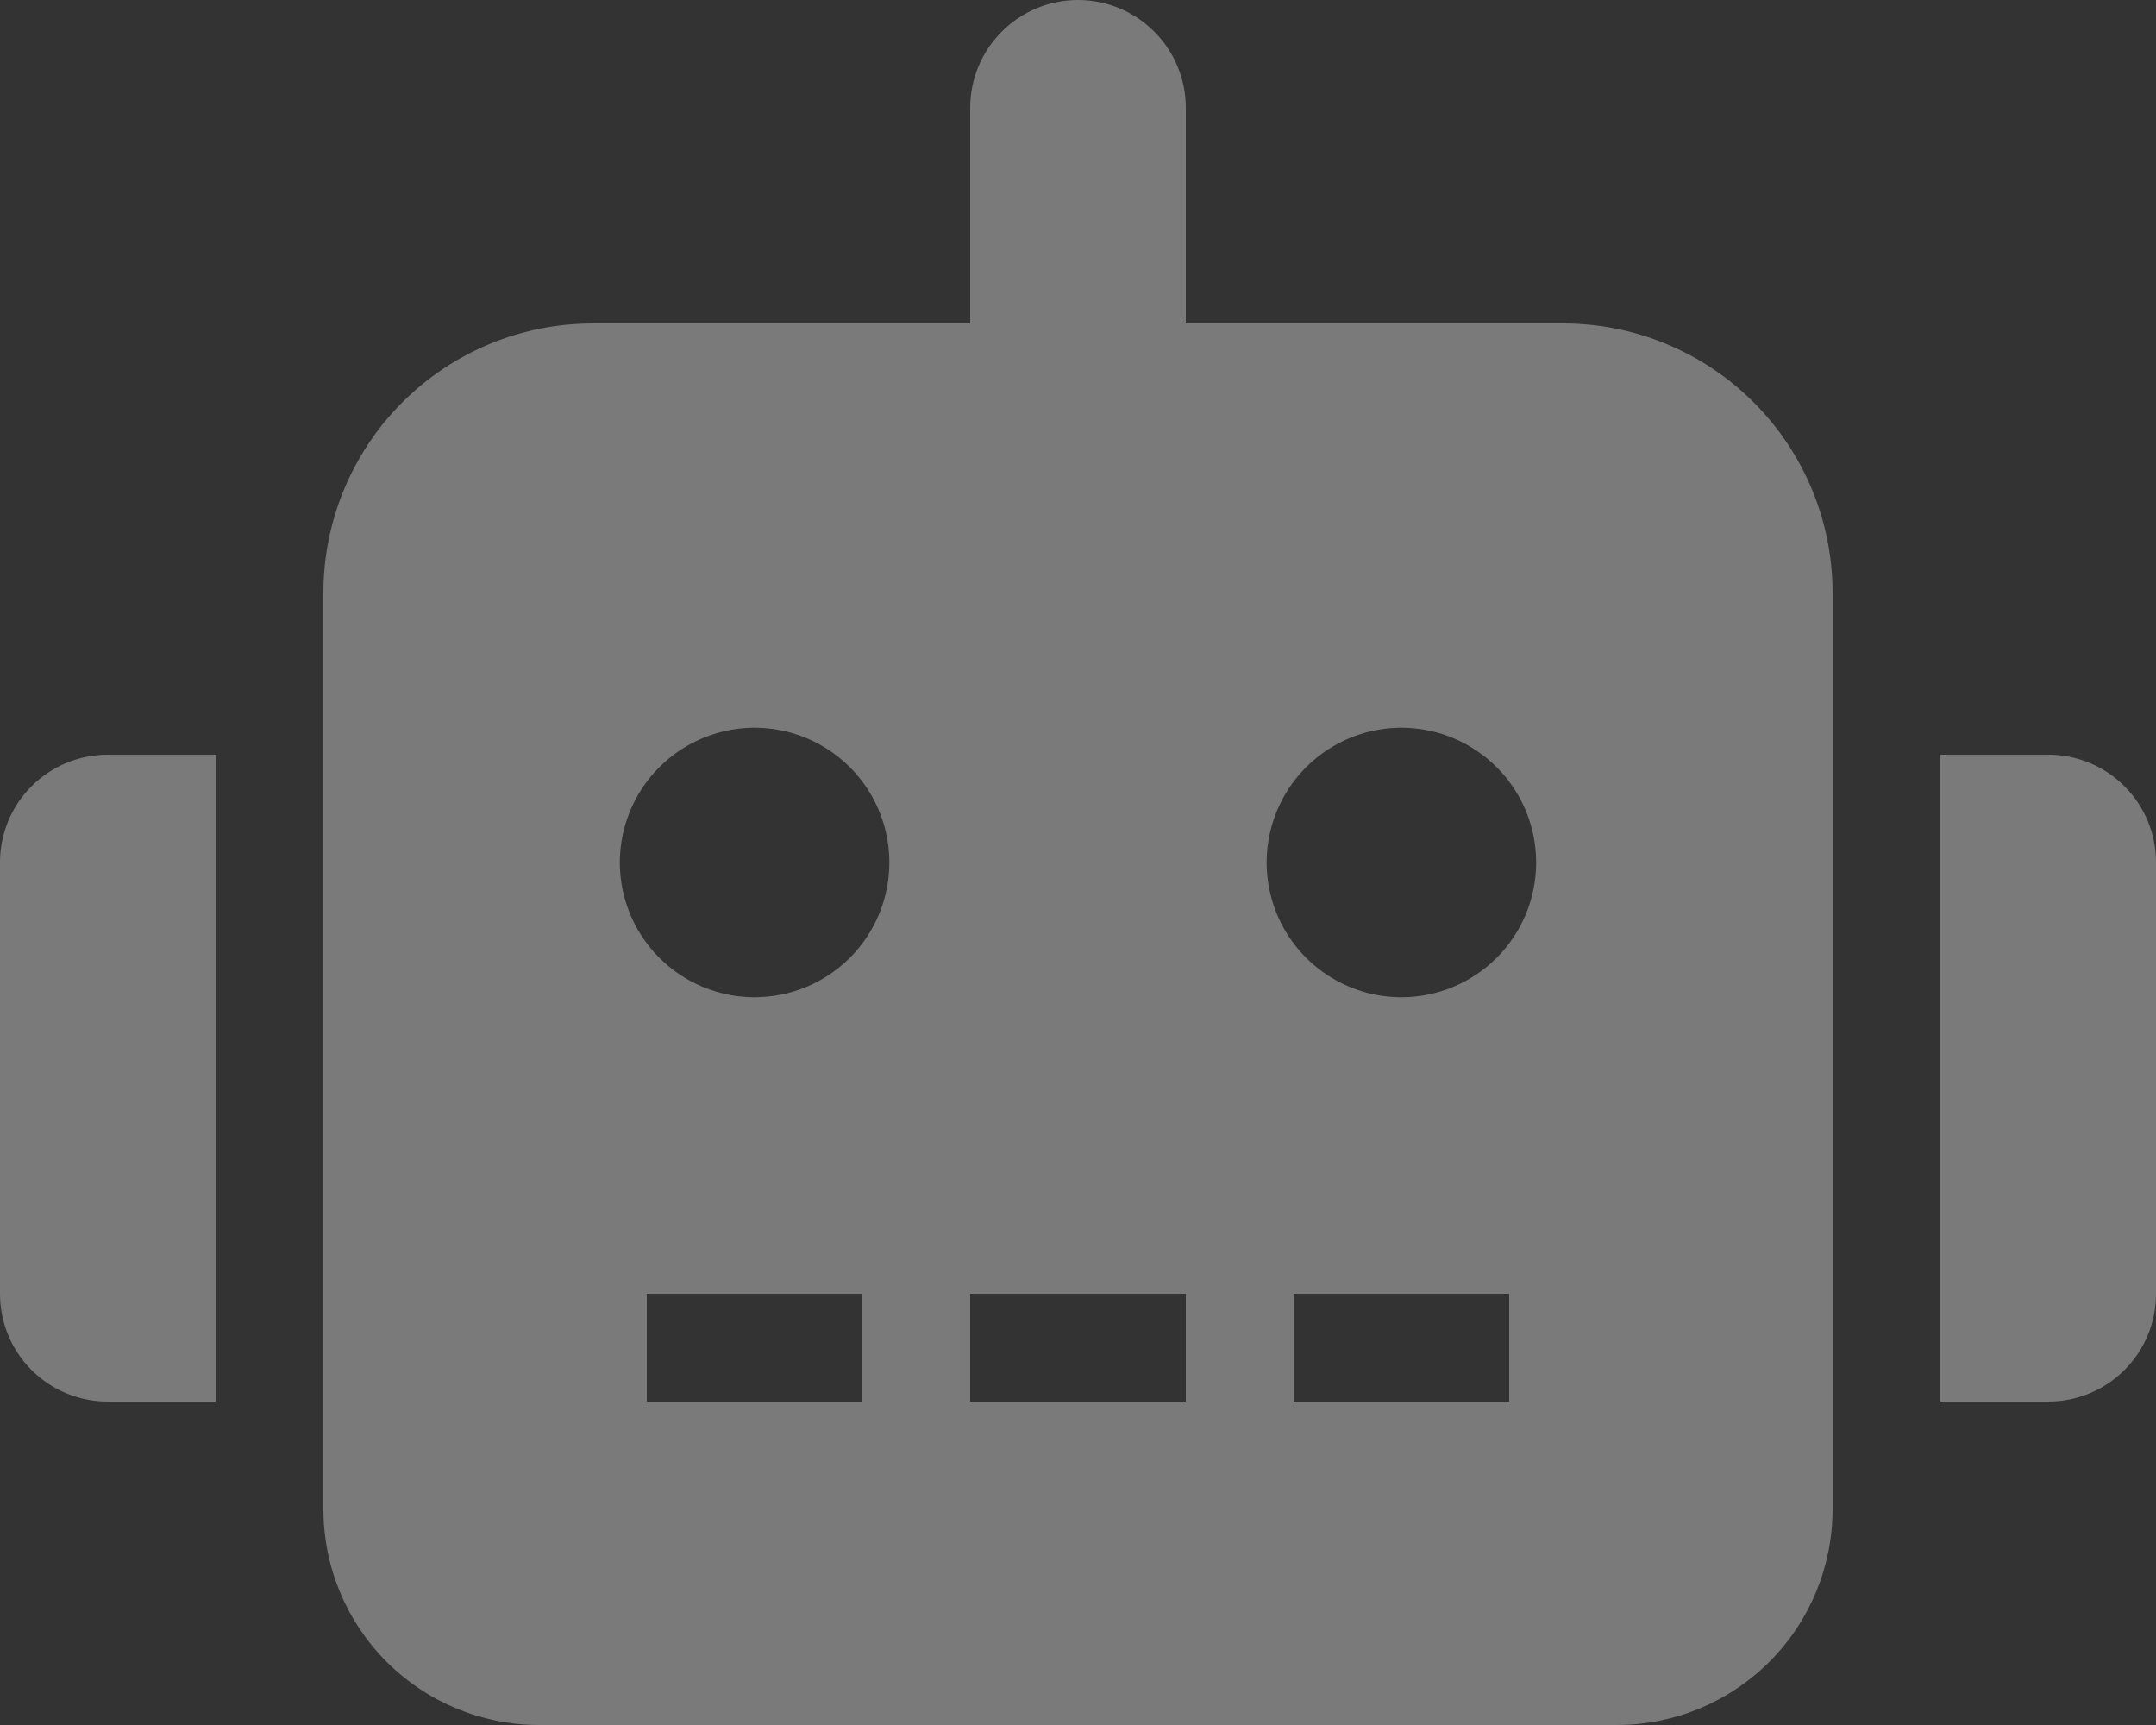 <svg width="60" height="48" viewBox="0 0 60 48" fill="none" xmlns="http://www.w3.org/2000/svg">
<rect x="0" y="0" width="60" height="48" fill="#333333" stroke="none"/>
<path d="M3 21H6V39H3C2.606 39.001 2.216 38.923 1.851 38.773C1.487 38.622 1.156 38.401 0.878 38.122C0.599 37.844 0.378 37.513 0.227 37.149C0.077 36.784 -0 36.394 2.15863e-06 36V24C-0 23.606 0.077 23.216 0.227 22.851C0.378 22.487 0.599 22.156 0.878 21.878C1.156 21.599 1.487 21.378 1.851 21.227C2.216 21.077 2.606 21 3 21ZM51 16.5V42C50.998 43.591 50.366 45.116 49.241 46.241C48.116 47.366 46.591 47.998 45 48H15C13.409 47.998 11.884 47.366 10.759 46.241C9.634 45.116 9.002 43.591 9 42V16.5C9 15.515 9.193 14.54 9.57 13.63C9.947 12.719 10.499 11.893 11.196 11.196C11.893 10.499 12.719 9.947 13.63 9.57C14.54 9.193 15.515 9 16.5 9H27V3C27 2.204 27.316 1.441 27.879 0.879C28.441 0.316 29.204 0 30 0C30.796 0 31.559 0.316 32.121 0.879C32.684 1.441 33 2.204 33 3V9H43.5C44.485 9 45.46 9.193 46.37 9.57C47.281 9.947 48.108 10.499 48.804 11.196C49.501 11.893 50.053 12.719 50.43 13.63C50.806 14.54 51 15.515 51 16.5ZM24.75 24C24.75 23.258 24.53 22.533 24.118 21.917C23.706 21.3 23.12 20.819 22.435 20.535C21.75 20.252 20.996 20.177 20.268 20.322C19.541 20.467 18.873 20.824 18.348 21.348C17.824 21.873 17.467 22.541 17.322 23.268C17.177 23.996 17.252 24.75 17.535 25.435C17.819 26.12 18.3 26.706 18.917 27.118C19.533 27.53 20.258 27.75 21 27.75C21.492 27.75 21.98 27.653 22.435 27.465C22.89 27.276 23.303 27 23.652 26.652C24 26.303 24.276 25.89 24.465 25.435C24.653 24.98 24.75 24.492 24.75 24ZM24 36H18V39H24V36ZM33 36H27V39H33V36ZM42.75 24C42.75 23.258 42.53 22.533 42.118 21.917C41.706 21.3 41.12 20.819 40.435 20.535C39.75 20.252 38.996 20.177 38.268 20.322C37.541 20.467 36.873 20.824 36.348 21.348C35.824 21.873 35.467 22.541 35.322 23.268C35.177 23.996 35.252 24.75 35.535 25.435C35.819 26.12 36.3 26.706 36.917 27.118C37.533 27.53 38.258 27.75 39 27.75C39.492 27.75 39.98 27.653 40.435 27.465C40.89 27.276 41.303 27 41.652 26.652C42 26.303 42.276 25.89 42.465 25.435C42.653 24.98 42.75 24.492 42.75 24ZM42 36H36V39H42V36ZM60 24V36C60.001 36.394 59.923 36.784 59.773 37.149C59.622 37.513 59.401 37.844 59.122 38.122C58.844 38.401 58.513 38.622 58.149 38.773C57.784 38.923 57.394 39.001 57 39H54V21H57C57.394 21 57.784 21.077 58.149 21.227C58.513 21.378 58.844 21.599 59.122 21.878C59.401 22.156 59.622 22.487 59.773 22.851C59.923 23.216 60.001 23.606 60 24Z" fill="white" fill-opacity="0.35"/>
</svg>
